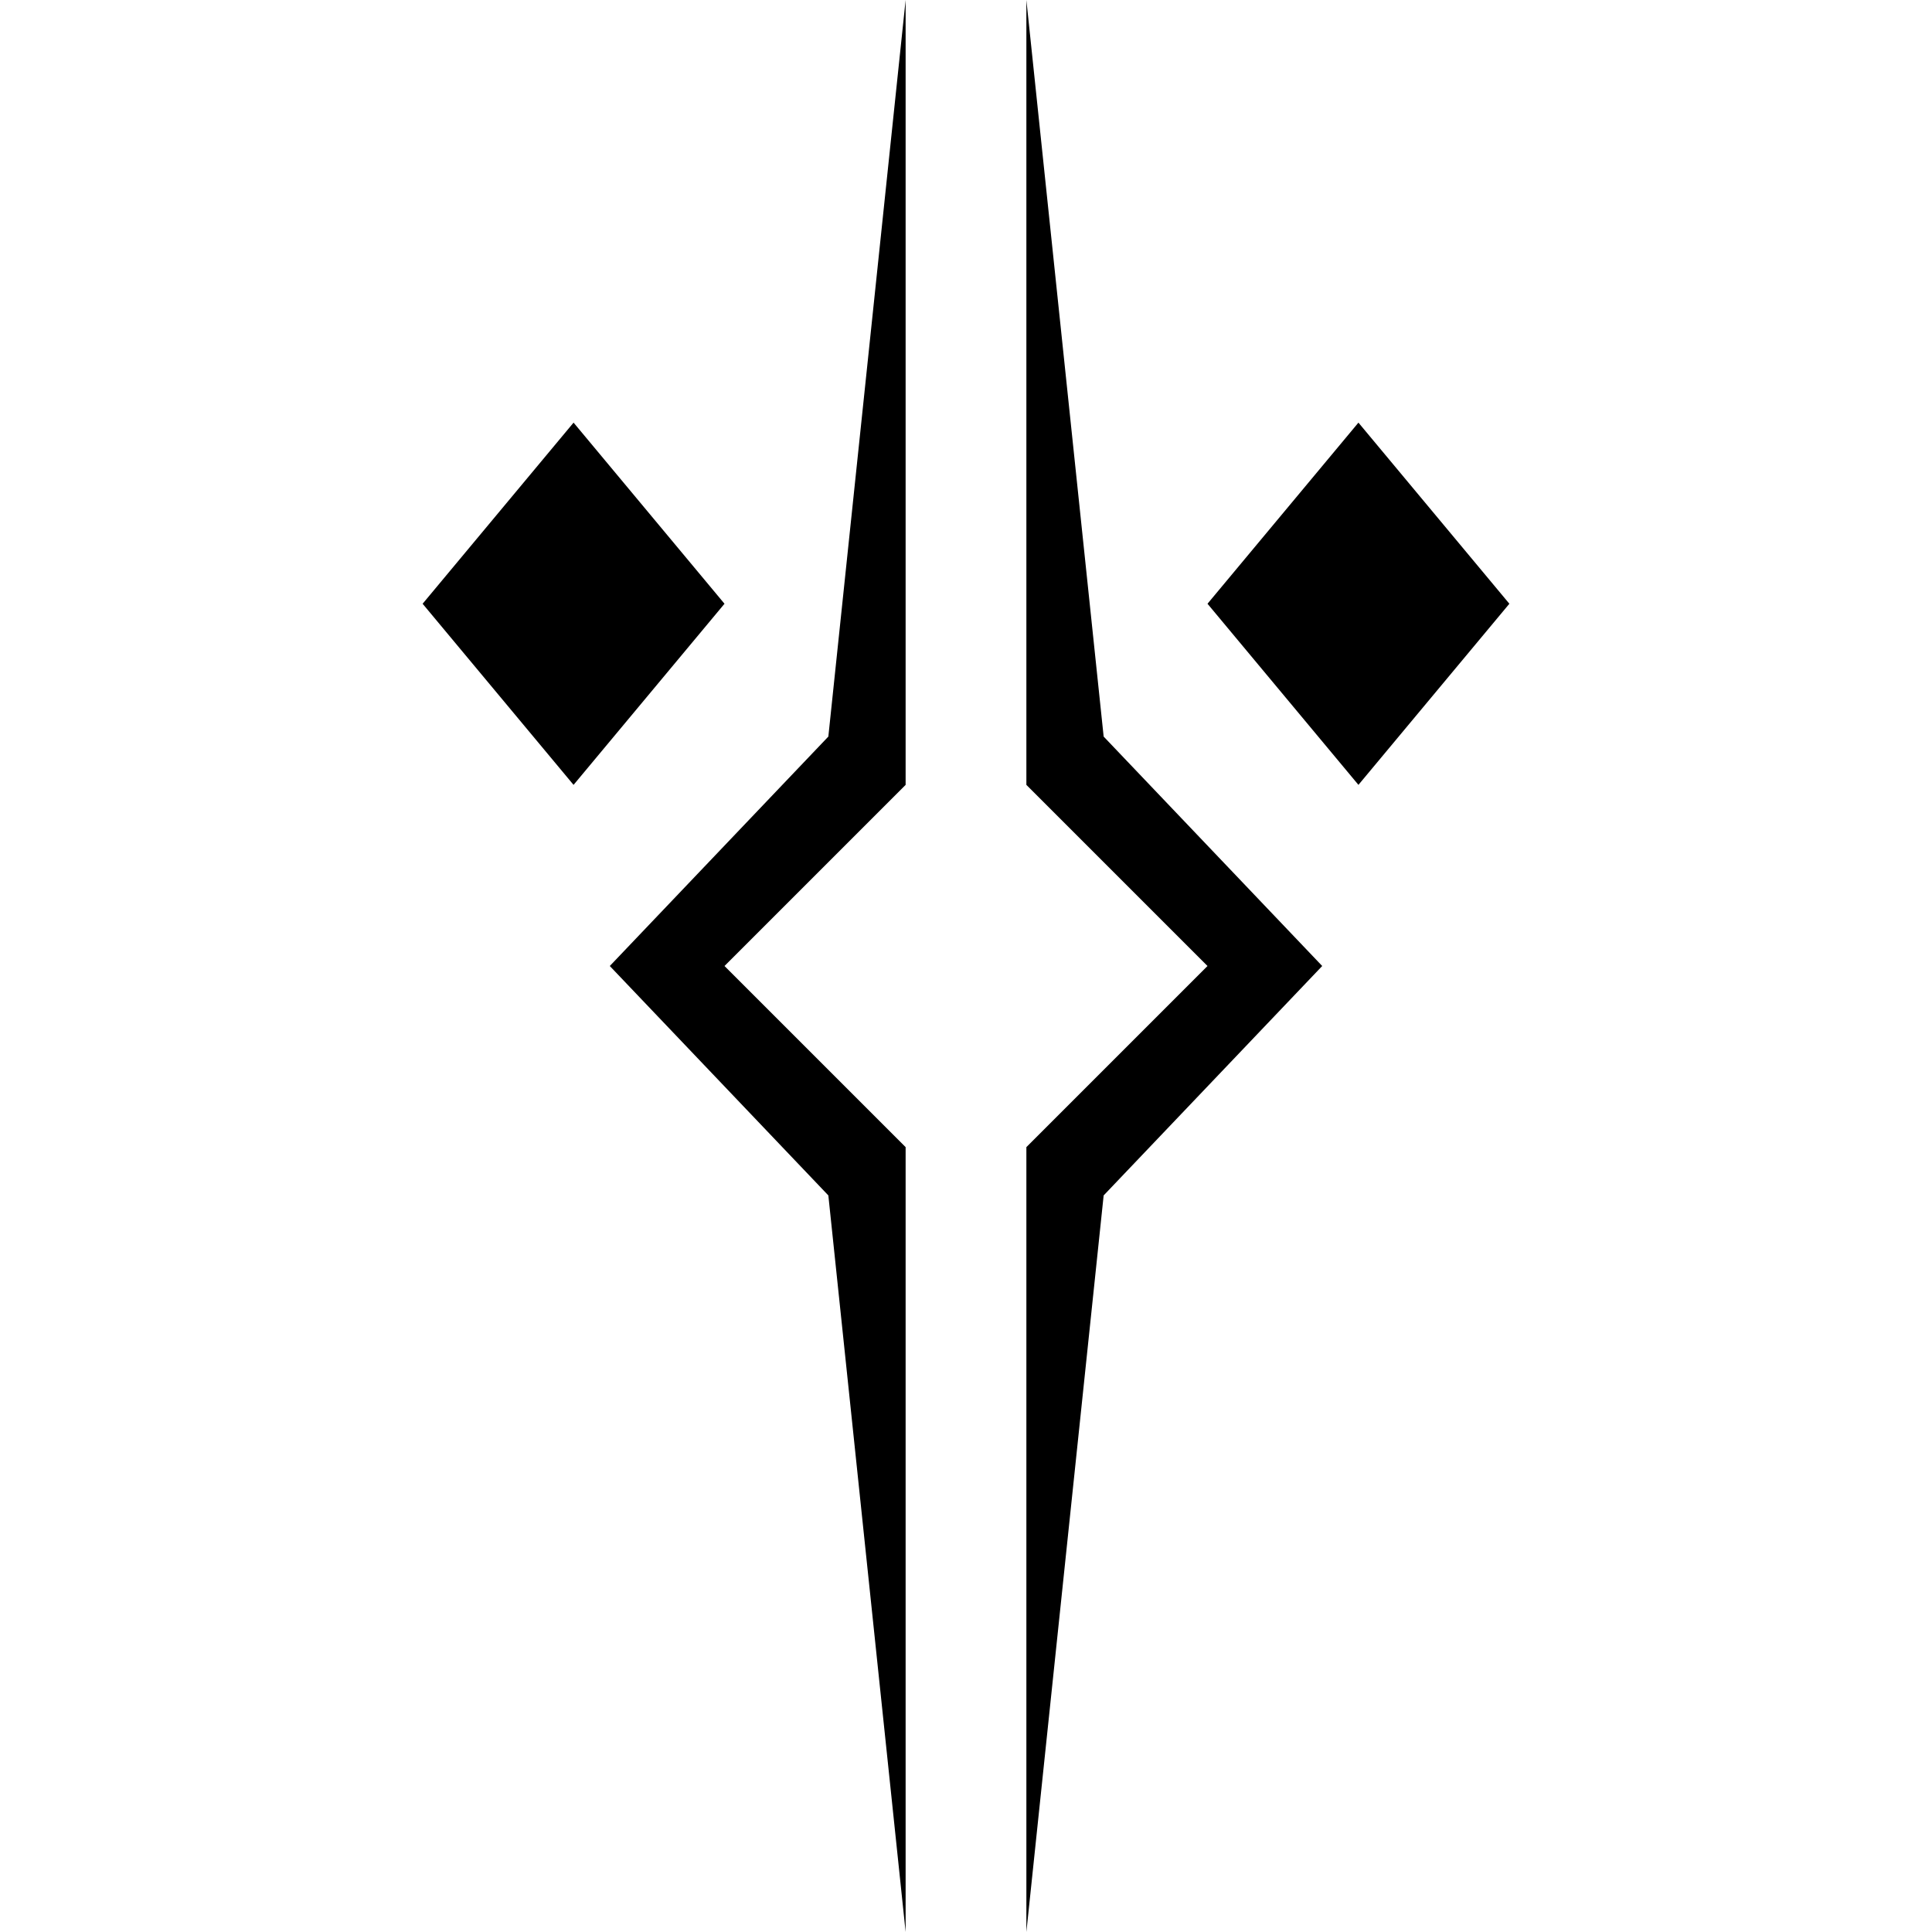 <svg xmlns="http://www.w3.org/2000/svg" viewBox="0 0 32 32"><path d="M15 0l-1.28 12.2L10.1 16l3.62 3.8L15 32V19l-3-3 3-3V0zm2 0v13l3 3-3 3v13l1.28-12.2L21.9 16l-3.62-3.8L17 0zM9.5 7L7 10l2.5 3 2.5-3-2.5-3zm13 0L20 10l2.5 3 2.5-3-2.5-3z"/></svg>